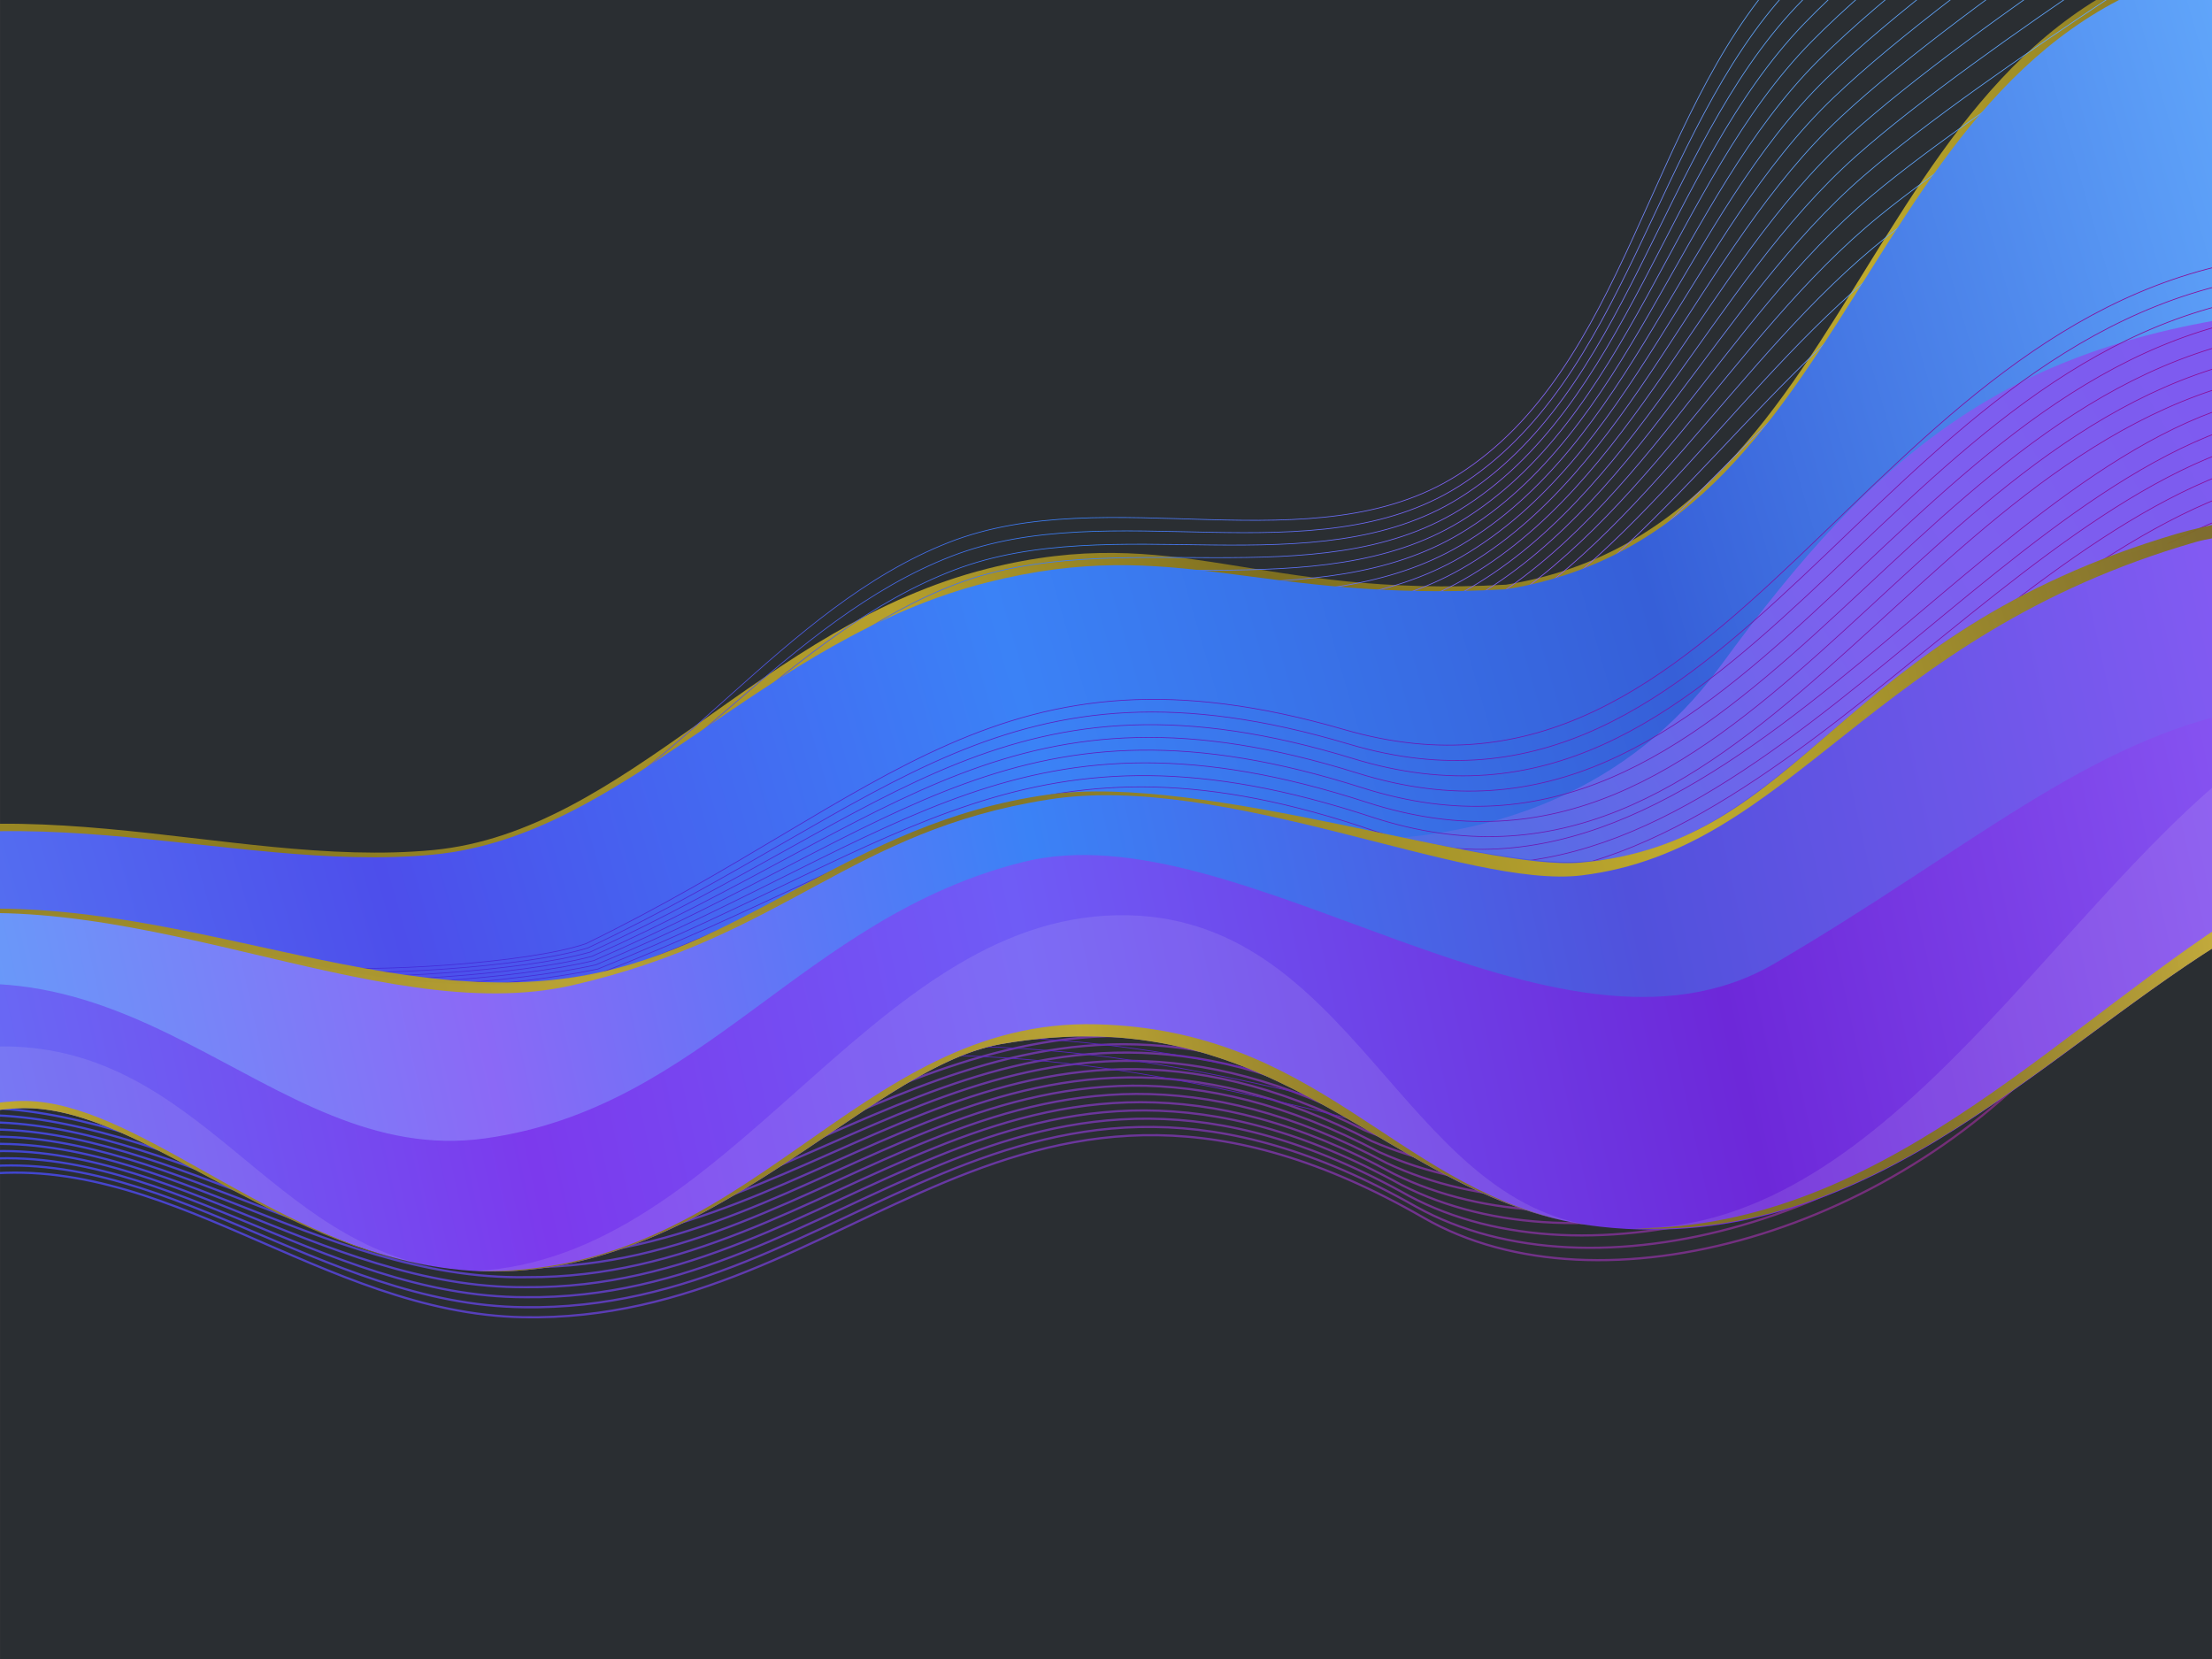 <?xml version="1.0" encoding="UTF-8"?>
<!-- Created with Inkscape (http://www.inkscape.org/) -->
<svg width="1024" height="768" version="1.1" viewBox="0 0 270.93 203.2" xmlns="http://www.w3.org/2000/svg" xmlns:xlink="http://www.w3.org/1999/xlink">
 <defs>
  <linearGradient id="linearGradient25627">
   <stop stop-color="#bda62c" offset="0"/>
   <stop stop-color="#ae9a28" stop-opacity=".988" offset=".147"/>
   <stop stop-color="#8c7b20" stop-opacity=".969" offset=".305"/>
   <stop stop-color="#bda62c" stop-opacity=".957" offset=".511"/>
   <stop stop-color="#82721e" stop-opacity=".949" offset=".623"/>
   <stop stop-color="#c0ab2c" stop-opacity=".996" offset=".835"/>
   <stop stop-color="#7f6f1e" stop-opacity=".922" offset="1"/>
  </linearGradient>
  <linearGradient id="linearGradient25349-4" x1="-19.327" x2="365.1" y1="174.88" y2="71.87" gradientTransform="matrix(1.044 0 0 1.044 -111.95 -8.889)" gradientUnits="userSpaceOnUse" xlink:href="#linearGradient25627"/>
  <linearGradient id="linearGradient14655-6" x1="-46.183" x2="1721.9" y1="706.05" y2="445.69" gradientTransform="matrix(.276 0 0 .276 -111.95 -8.889)" gradientUnits="userSpaceOnUse">
   <stop stop-color="#bda62c" offset="0"/>
   <stop stop-color="#615516" stop-opacity=".988" offset=".099"/>
   <stop stop-color="#cab12f" stop-opacity=".976" offset=".253"/>
   <stop stop-color="#8c7b20" stop-opacity=".969" offset=".338"/>
   <stop stop-color="#87771f" stop-opacity=".965" offset=".422"/>
   <stop stop-color="#bda62c" stop-opacity=".957" offset=".533"/>
   <stop stop-color="#82721e" stop-opacity=".949" offset=".623"/>
   <stop stop-color="#80711e" stop-opacity=".937" offset=".735"/>
   <stop stop-color="#d7be31" stop-opacity=".929" offset=".835"/>
   <stop stop-color="#bda62c" stop-opacity=".922" offset="1"/>
  </linearGradient>
  <linearGradient id="linearGradient4687-8-8" x1="1155.1" x2="93.584" y1="262.51" y2="615.88" gradientTransform="matrix(.336 .036 -.036 .336 -89.424 -25.572)" gradientUnits="userSpaceOnUse">
   <stop stop-color="#8b5cf6" offset="0"/>
   <stop stop-color="#6d28d9" offset=".212"/>
   <stop stop-color="#6f5cf6" offset=".43"/>
   <stop stop-color="#7c3aed" offset=".6"/>
   <stop stop-color="#6376f6" offset=".81"/>
   <stop stop-color="#6d28d9" offset="1"/>
  </linearGradient>
  <linearGradient id="linearGradient4479-5-0" x1="1143.2" x2="120.86" y1="196.75" y2="539.49" gradientTransform="matrix(.336 .036 -.036 .336 -89.424 -25.572)" gradientUnits="userSpaceOnUse">
   <stop stop-color="#8b5cf6" offset="0"/>
   <stop stop-color="#5151dc" offset=".252"/>
   <stop stop-color="#3b82f6" offset=".445"/>
   <stop stop-color="#8b69f6" offset=".639"/>
   <stop stop-color="#60a5fa" offset=".836"/>
   <stop stop-color="#60a5fa" offset="1"/>
  </linearGradient>
  <linearGradient id="linearGradient6948-1" x1="466.89" x2="1404.4" y1="475.5" y2="195.51" gradientTransform="matrix(.338 0 0 .338 -118.59 -37.922)" gradientUnits="userSpaceOnUse">
   <stop stop-color="#3e2fdd" offset="0"/>
   <stop stop-color="#a4007e" offset="1"/>
  </linearGradient>
  <linearGradient id="linearGradient12309-5-40" x1="1181.7" x2="861.39" y1="252.37" y2="436.6" gradientTransform="matrix(.338 0 0 .338 -118.59 -36.839)" gradientUnits="userSpaceOnUse">
   <stop stop-color="#7e5af0" offset="0"/>
   <stop stop-color="#7c61ee" offset=".495"/>
   <stop stop-color="#4c6fe2" offset="1"/>
  </linearGradient>
  <linearGradient id="linearGradient4551-1-5" x1="1112.8" x2="89.147" y1="69.067" y2="487.89" gradientTransform="matrix(.336 .036 -.036 .336 -89.424 -25.572)" gradientUnits="userSpaceOnUse">
   <stop stop-color="#60a5fa" offset="0"/>
   <stop stop-color="#365fd8" offset=".232"/>
   <stop stop-color="#3b82f6" offset=".439"/>
   <stop stop-color="#4d4eeb" offset=".656"/>
   <stop stop-color="#60a5fa" offset="1"/>
  </linearGradient>
  <linearGradient id="linearGradient24274-8" x1="132.11" x2="1068.3" y1="575.51" y2="320.25" gradientTransform="matrix(.336 .036 -.036 .336 -89.424 -25.572)" gradientUnits="userSpaceOnUse">
   <stop stop-color="#1c52f2" offset="0"/>
   <stop stop-color="#d62bc3" stop-opacity=".424" offset="1"/>
  </linearGradient>
  <linearGradient id="linearGradient118139" x1="100.6" x2="345.1" y1="115.79" y2="-9.837" gradientTransform="matrix(.921 0 0 .921 -60.2 8.766)" gradientUnits="userSpaceOnUse">
   <stop stop-color="#8b5cf6" offset="0"/>
   <stop stop-color="#5151dc" offset=".252"/>
   <stop stop-color="#3b82f6" offset=".445"/>
   <stop stop-color="#8b5cf6" offset=".639"/>
   <stop stop-color="#60a5fa" offset=".836"/>
   <stop stop-color="#60a5fa" offset="1"/>
  </linearGradient>
  <linearGradient id="linearGradient161031" x1="-12.42" x2="373.66" y1="169.75" y2="-5.834" gradientTransform="matrix(.921 0 0 .921 -60.2 2.928)" gradientUnits="userSpaceOnUse" xlink:href="#linearGradient25627"/>
 </defs>
 <rect width="270.93" height="203.2" fill="#2a2e32" stop-color="#000000" style="-inkscape-stroke:none;font-variation-settings:normal;paint-order:stroke fill markers"/>
 <path d="m276.85-6.921c-49.987 6.286-46.401 71.122-92.373 78.535-30.561 1.716-40.262-7.822-63.516-1.967-27.699 6.974-44.227 32.19-67.895 34.467-25.351 2.439-54.182-10.302-81.677 2.787-17.071 8.127-25.031 28.895-35.019 43.746v18.992c22.4-12.843 41.844-32.486 58.009-37.607 16.476-5.219 33.396-2.156 50.633-1.739 15.181 0.367 30.957-10.162 46.614-11.202 31.302-2.078 65.134 5.953 95.811 0.942 29.775-4.863 50.889-28.952 78.95-36.061 3.404-0.862 6.902-1.363 10.462-1.624z" fill="url(#linearGradient161031)"/>
 <path d="m30.694 127.35s25.956-4.227 38.954-6.215c18.647-2.852 37.52-4.383 55.995-8.193 18.466-3.808 37.12-7.659 54.643-14.622 22.651-9.001 41.998-25.001 64.343-34.735 10.387-4.525 32.192-10.908 32.192-10.908m-246.68 74.168s26.181-4.174 39.264-6.309c18.644-3.042 37.434-5.322 55.909-9.264 18.504-3.948 37.367-7.294 54.909-14.384 22.506-9.097 41.43-25.54 63.485-35.682 10.685-4.913 33.142-12.097 33.142-12.097m-247.26 77.232s26.407-4.119 39.573-6.402c18.646-3.234 37.344-6.259 55.824-10.334 18.542-4.089 37.616-6.927 55.176-14.15 22.361-9.198 40.843-26.098 62.605-36.636 10.974-5.314 34.071-13.311 34.071-13.311m-247.8 80.327s26.634-4.061 39.881-6.494c18.653-3.425 37.248-7.192 55.74-11.402 18.579-4.23 37.868-6.555 55.443-13.919 22.239-9.318 40.272-26.722 61.761-37.658 11.285-5.743 35.077-14.58 35.077-14.58m-248.45 83.548s26.861-4.002 40.188-6.584c18.665-3.617 37.148-8.122 55.656-12.469 18.616-4.372 38.121-6.185 55.709-13.69 22.092-9.426 39.645-27.308 60.835-38.617 11.555-6.167 35.961-15.838 35.961-15.838m-248.9 86.693s27.09-3.941 40.494-6.674c18.682-3.808 37.043-9.049 55.574-13.534 18.652-4.514 38.377-5.811 55.976-13.463 21.967-9.552 39.03-27.954 59.941-39.638 11.843-6.617 36.911-17.144 36.911-17.144m-249.45 89.948s27.319-3.879 40.8-6.762c18.703-4.001 36.933-9.973 55.492-14.597 18.689-4.657 38.635-5.435 56.243-13.239 21.849-9.685 38.405-28.624 59.043-40.678 12.128-7.083 37.869-18.477 37.869-18.477m-250 93.249s27.55-3.815 41.105-6.85c18.73-4.194 36.818-10.894 55.411-15.66 18.724-4.8 38.895-5.056 56.509-13.017 21.739-9.825 37.771-29.318 58.142-41.734 12.411-7.564 38.832-19.833 38.832-19.833m-250.55 96.59s27.781-3.75 41.409-6.937c18.761-4.388 36.699-11.813 55.331-16.722 18.76-4.942 39.157-4.676 56.776-12.797 21.636-9.972 37.126-30.03 57.236-42.802 12.688-8.059 39.796-21.206 39.796-21.206m-251.1 99.959s28.013-3.684 41.712-7.023c18.797-4.582 36.575-12.73 55.251-17.783 18.795-5.085 39.422-4.295 57.043-12.578 21.54-10.125 36.473-30.759 56.33-43.881 12.962-8.565 40.766-22.593 40.766-22.593m-251.66 103.35s28.246-3.617 42.014-7.109c18.838-4.777 36.447-13.645 55.172-18.843 18.831-5.227 39.677-3.935 57.31-12.361 21.177-10.119 35.453-30.923 54.79-44.225 12.914-8.883 40.667-23.609 40.667-23.609l1.71-1.149m-252.22 106.79s28.48-3.55 42.316-7.194c18.882-4.973 36.314-14.557 55.095-19.902 18.865-5.369 39.956-3.528 57.577-12.145 21.373-10.452 35.136-32.266 54.509-46.076 13.492-9.618 42.717-25.421 42.717-25.421m-252.77 110.23s28.714-3.482 42.617-7.278c18.932-5.17 36.176-15.469 55.017-20.962 18.9-5.511 40.226-3.144 57.844-11.929 21.299-10.62 34.456-33.031 53.599-47.172 13.748-10.155 43.693-26.834 43.693-26.834m-253.32 113.67s28.949-3.413 42.916-7.362c18.985-5.368 36.034-16.38 54.939-22.023 18.935-5.652 40.497-2.76 58.113-11.713 21.232-10.79 33.768-33.794 52.69-48.257 13.994-10.696 44.664-28.236 44.664-28.236m-253.88 117.09s29.185-3.344 43.215-7.447c19.043-5.568 35.887-17.29 54.862-23.084 18.97-5.792 40.769-2.376 58.382-11.496 21.17-10.962 33.075-34.555 51.784-49.331 14.232-11.239 45.633-29.622 45.633-29.622m-254.43 120.47s29.421-3.276 43.512-7.531c19.105-5.769 35.735-18.2 54.785-24.146 19.005-5.932 41.042-1.992 58.653-11.278 21.114-11.134 32.377-35.311 50.882-50.389 14.461-11.783 46.599-30.989 46.599-30.989m-254.98 123.83s29.657-3.207 43.809-7.615c19.17-5.971 35.577-19.11 54.707-25.21 19.04-6.071 41.316-1.608 58.924-11.058 21.063-11.304 31.674-36.056 49.983-51.426 14.682-12.325 47.558-32.331 47.558-32.331m-255.53 127.13s29.894-3.139 44.104-7.699c19.24-6.175 35.415-20.021 54.63-26.275 19.075-6.209 41.59-1.224 59.197-10.837 21.017-11.474 30.97-36.792 49.092-52.443 14.894-12.864 48.514-33.646 48.514-33.646m-256.09 130.4s30.131-3.071 44.398-7.784c19.313-6.381 35.248-20.931 54.552-27.341 19.111-6.346 41.865-0.842 59.472-10.614 20.974-11.642 30.263-37.512 48.205-53.435 15.097-13.397 49.462-34.929 49.462-34.929m-256.64 133.6s30.368-3.003 44.69-7.869c19.39-6.588 35.076-21.842 54.473-28.41 19.147-6.482 42.14-0.459 59.748-10.39 20.935-11.807 29.555-38.217 47.325-54.4 15.291-13.925 50.405-36.179 50.405-36.179m-257.2 136.74s30.606-2.936 44.982-7.954c19.471-6.796 34.899-22.754 54.394-29.48 19.184-6.618 42.416-0.078 60.026-10.163 20.899-11.968 28.847-38.904 46.453-55.337 15.477-14.446 51.34-37.392 51.34-37.392m-257.75 139.82s30.844-2.869 45.272-8.04c19.555-7.007 34.716-23.667 54.315-30.552 19.221-6.752 42.692 0.303 60.306-9.933 20.865-12.126 28.14-39.571 45.587-56.243 15.654-14.958 52.268-38.565 52.268-38.565m-258.3 142.83s31.081-2.804 45.561-8.126c19.643-7.219 34.529-24.581 54.235-31.626 19.26-6.886 42.968 0.684 60.588-9.702 20.833-12.279 27.434-40.217 44.73-57.117 15.824-15.461 53.187-39.699 53.187-39.699m-258.85 145.76s31.319-2.739 45.848-8.212c19.734-7.433 34.336-25.496 54.154-32.702 19.298-7.018 43.244 1.064 60.872-9.467 20.803-12.428 26.73-40.841 43.882-57.959 15.986-15.954 54.099-40.79 54.099-40.79m-259.41 148.63s31.557-2.675 46.134-8.299c19.828-7.649 34.138-26.412 54.072-33.781 19.338-7.149 43.52 1.444 61.158-9.23 20.773-12.572 26.028-41.443 43.041-58.767 16.14-16.436 55.002-41.839 55.002-41.839m-259.96 151.41s31.794-2.612 46.419-8.386c19.925-7.867 33.935-27.329 53.99-34.862 19.378-7.279 43.796 1.824 61.446-8.991 20.744-12.71 25.33-42.022 42.209-59.542 16.288-16.907 55.897-42.845 55.897-42.845m-260.51 154.12s32.032-2.55 46.702-8.474c20.026-8.087 33.728-28.247 53.906-35.945 19.42-7.408 44.072 2.204 61.737-8.748 20.716-12.843 24.635-42.576 41.385-60.283 16.428-17.366 56.781-43.807 56.781-43.807m-261.07 156.75s32.269-2.488 46.984-8.562c20.13-8.308 33.514-29.167 53.822-37.03 19.462-7.536 44.348 2.583 62.03-8.503 20.688-12.971 23.946-43.109 40.572-60.991 16.563-17.814 57.66-44.727 57.66-44.727m-261.62 159.31s32.506-2.428 47.265-8.651c20.236-8.532 33.297-30.088 53.737-38.118 19.505-7.663 44.624 2.963 62.325-8.255 20.659-13.093 23.259-43.617 39.766-61.665 16.692-18.251 58.529-45.604 58.529-45.604" fill="none" stroke="url(#linearGradient118139)" stroke-width=".09px"/>
 <path d="m-62.024 179.81c18.392-4.754 38.101-32.754 58.261-35.766 23.787-3.554 43.156 16.823 67.809 17.293 40.835 0.779 60.396-40.915 110.32-12.188 21.739 12.509 58.756 1.509 78.988-22.914m-315.58 53.15c18.201-4.88 37.7-33.321 58.063-36.24 23.699-3.451 43.433 16.726 68.334 16.966 40.288 0.635 60.061-40.244 109.29-12.301 21.902 12.13 58.19 1.38 78.696-22.358m-314.58 53.507c18.011-5.007 37.298-33.888 57.864-36.714 23.61-3.349 43.709 16.63 68.859 16.639 39.741 0.491 59.726-39.572 108.26-12.414 22.065 11.751 57.623 1.251 78.404-21.802m-313.59 53.865c17.82-5.133 36.897-34.455 57.666-37.188 23.522-3.246 43.986 16.533 69.384 16.312 39.194 0.348 59.39-38.901 107.23-12.526 22.228 11.372 57.056 1.121 78.112-21.246m-312.59 54.223c17.629-5.26 36.496-35.022 57.468-37.662 23.434-3.143 44.262 16.437 69.909 15.986 38.646 0.204 59.055-38.229 106.2-12.639 22.391 10.993 56.49 0.992 77.821-20.69m-311.6 54.58c17.439-5.386 36.095-35.589 57.27-38.135 23.346-3.04 44.539 16.34 70.434 15.659 38.099 0.06 58.719-37.558 105.17-12.752 22.554 10.614 55.923 0.862 77.529-20.135m-310.6 54.938c17.248-5.512 35.694-36.156 57.071-38.609 23.257-2.938 44.815 16.244 70.959 15.332 37.552-0.084 58.384-36.887 104.14-12.864 22.717 10.234 55.356 0.733 77.237-19.579m-309.61 55.295c17.057-5.639 35.293-36.723 56.873-39.083 23.169-2.835 45.092 16.147 71.484 15.005 37.005-0.228 58.049-36.215 103.11-12.977 22.879 9.855 54.789 0.604 76.945-19.023m-308.61 55.653c16.866-5.765 34.892-37.29 56.675-39.557 23.081-2.732 45.368 16.051 72.009 14.678 36.458-0.372 57.713-35.544 102.08-13.09 23.042 9.476 54.223 0.474 76.654-18.467m-307.44 55.946c16.623-6.058 34.389-37.8 56.295-39.966 22.993-2.63 45.645 15.954 72.534 14.351 35.911-0.516 57.378-34.872 101.05-13.202 23.205 9.097 53.656 0.345 76.362-17.911m-306.24 56.225c16.375-6.371 33.879-38.297 55.898-40.361 22.904-2.527 45.921 15.858 73.059 14.024 35.364-0.66 57.043-34.201 100.02-13.315 23.368 8.718 53.089 0.215 76.07-17.356m-305.05 56.496c16.127-6.689 33.374-38.786 55.501-40.749 22.816-2.424 46.198 15.761 73.584 13.697 34.816-0.804 56.707-33.53 98.992-13.428 23.531 8.338 52.523 0.086 75.778-16.8m-303.85 56.76c15.879-7.011 32.872-39.265 55.103-41.128 22.728-2.321 46.474 15.665 74.109 13.37 34.269-0.948 56.372-32.858 97.962-13.54 23.694 7.959 51.956-0.044 75.486-16.244m-302.66 57.015c15.632-7.337 32.374-39.736 54.706-41.5 22.639-2.219 46.751 15.568 74.634 13.044 33.722-1.092 56.037-32.187 96.933-13.653 23.856 7.58 51.389-0.173 75.195-15.688m-301.47 57.261c15.384-7.668 31.881-40.197 54.308-41.862 22.551-2.116 47.027 15.472 75.159 12.717 33.175-1.236 55.701-31.515 95.903-13.766 24.019 7.201 50.822-0.302 74.903-15.132m-300.27 57.497c15.137-8.002 31.391-40.648 53.911-42.214 22.463-2.013 47.304 15.375 75.684 12.39 32.628-1.38 55.366-30.844 94.873-13.878 24.182 6.822 50.256-0.432 74.611-14.577m-299.08 57.723c14.89-8.34 30.907-41.088 53.514-42.557 22.375-1.911 47.58 15.279 76.209 12.063 32.081-1.524 55.03-30.173 93.843-13.991 24.345 6.443 49.689-0.561 74.319-14.021m-297.89 57.939c14.643-8.682 30.426-41.517 53.117-42.889 22.286-1.808 47.857 15.182 76.734 11.736 31.534-1.667 54.695-29.501 92.813-14.104 24.508 6.064 49.122-0.69 74.028-13.465m-296.69 58.144c14.397-9.027 29.951-41.934 52.719-43.21 22.198-1.705 48.133 15.086 77.259 11.409 30.987-1.811 54.36-28.83 91.784-14.216 24.671 5.684 48.556-0.82 73.736-12.909m-295.5 58.336c14.151-9.375 29.48-42.338 52.322-43.518 22.11-1.603 48.41 14.989 77.784 11.082 30.439-1.955 54.024-28.158 90.754-14.329 24.834 5.305 47.989-0.949 73.444-12.354m-294.3 58.516c13.906-9.726 29.014-42.729 51.924-43.815 22.022-1.5 48.686 14.893 78.309 10.755 29.892-2.099 53.689-27.487 89.724-14.442 24.997 4.926 47.422-1.079 73.152-11.798m-293.11 58.683c13.662-10.08 28.554-43.106 51.527-44.098 21.933-1.397 48.963 14.796 78.834 10.428 29.345-2.243 53.354-26.816 88.694-14.554 25.159 4.547 46.855-1.208 72.861-11.242m-291.92 58.836c13.418-10.436 28.1-43.468 51.13-44.367 21.845-1.294 49.239 14.7 79.359 10.102 28.798-2.387 53.018-26.144 87.665-14.667 25.322 4.168 46.289-1.337 72.569-10.686m-290.72 58.974c13.176-10.794 27.65-43.814 50.732-44.621 21.757-1.192 49.516 14.603 79.884 9.775 28.251-2.531 52.683-25.473 86.635-14.78 25.485 3.788 45.722-1.467 72.277-10.13m-289.53 59.096c12.934-11.153 27.207-44.144 50.335-44.86 21.669-1.089 49.792 14.507 80.409 9.448 27.704-2.675 52.348-24.801 85.605-14.892 25.648 3.409 45.155-1.596 71.985-9.575m-288.33 59.203c12.694-11.513 26.77-44.456 49.938-45.082 21.58-0.986 50.069 14.41 80.934 9.121 27.157-2.819 52.012-24.13 84.575-15.005 25.811 3.03 44.589-1.726 71.694-9.019m-287.14 59.292c12.455-11.874 26.34-44.751 49.541-45.288 21.492-0.884 50.345 14.314 81.459 8.794 26.609-2.963 51.677-23.459 83.546-15.118 25.974 2.651 44.022-1.855 71.402-8.463m-285.95 59.362c12.218-12.235 25.915-45.025 49.143-45.474 21.404-0.781 50.622 14.217 81.984 8.467 26.062-3.107 51.342-22.787 82.516-15.231 26.137 2.272 43.455-1.984 71.11-7.907m-284.75 59.413c11.982-12.595 25.498-45.279 48.746-45.641 21.315-0.678 50.898 14.121 82.509 8.14 25.515-3.251 51.006-22.116 81.486-15.343 26.299 1.893 42.888-2.114 70.818-7.351m-283.56 59.444c11.748-12.954 25.088-45.512 48.348-45.788 21.227-0.576 51.175 14.024 83.034 7.813 24.968-3.395 50.671-21.444 80.456-15.456 26.462 1.514 42.322-2.243 70.527-6.796m-282.36 59.453c11.516-13.311 24.685-45.723 47.951-45.914 21.139-0.473 51.451 13.928 83.559 7.487 24.421-3.539 50.335-20.773 79.427-15.569 26.625 1.134 41.755-2.373 70.235-6.24m-281.17 59.44c11.287-13.666 24.289-45.909 47.554-46.017 21.051-0.37 51.728 13.831 84.083 7.16 23.874-3.683 50-20.102 78.397-15.681 26.788 0.755 41.188-2.502 69.943-5.684m-279.98 59.403c11.059-14.017 23.901-46.07 47.156-46.096 20.962-0.267 52.004 13.735 84.608 6.833 23.327-3.826 49.665-19.43 77.367-15.794 26.951 0.376 40.622-2.631 69.651-5.128m-278.78 59.341c10.834-14.364 23.522-46.206 46.759-46.151 20.874-0.165 52.281 13.638 85.133 6.506 22.78-3.97 49.329-18.759 76.337-15.907 27.114-9.2e-4 40.055-2.761 69.359-4.573m-277.59 59.253c10.613-14.705 23.151-46.314 46.362-46.179 20.786-0.062 52.558 13.542 85.658 6.179 22.232-4.114 48.994-18.087 75.308-16.019 27.277-0.382 39.488-2.89 69.068-4.017m-276.4 59.138c10.394-15.04 22.788-46.393 45.964-46.18 20.698 0.041 52.834 13.445 86.183 5.852 21.685-4.258 48.659-17.416 74.278-16.132 27.439-0.761 38.921-3.019 68.776-3.461m-275.2 58.994c10.178-15.368 22.434-46.441 45.567-46.152 20.609 0.143 53.111 13.349 86.708 5.525 21.138-4.402 48.323-16.744 73.248-16.245 27.602-1.141 38.355-3.149 68.484-2.905m-274.01 58.822c9.966-15.687 22.09-46.461 45.171-46.097 20.521 0.246 53.387 13.252 87.233 5.198 20.591-4.546 47.988-16.073 72.218-16.357 27.765-1.52 37.788-3.278 68.192-2.349m-272.82 58.618c9.758-15.997 21.755-46.446 44.774-46.008 20.433 0.349 53.664 13.156 87.758 4.871 20.044-4.69 47.653-15.402 71.189-16.47 27.928-1.899 37.221-3.408 67.901-1.794m-271.62 58.378c9.554-16.297 21.429-46.394 44.376-45.885 20.345 0.452 53.94 13.059 88.283 4.545 19.497-4.834 47.317-14.73 70.159-16.583 28.091-2.278 36.654-3.537 67.609-1.238" fill="none" stop-color="#000000" stroke="url(#linearGradient24274-8)" stroke-width=".269" style="font-variation-settings:normal"/>
 <path d="m276.85-5.277c-49.987 6.286-46.401 70.04-92.373 77.453-30.561 1.716-40.262-6.704-63.516-0.85-27.699 6.974-44.227 31.073-67.895 33.349-25.351 2.439-54.182-9.819-81.677 3.271-17.071 8.127-25.031 28.824-35.019 43.675v20.23c22.4-12.843 41.844-32.486 58.009-37.607 16.476-5.219 33.396-2.156 50.633-1.739 15.181 0.367 30.957-10.162 46.614-11.202 31.302-2.078 65.134 5.953 95.811 0.942 29.775-4.863 50.889-28.952 78.95-36.061 3.404-0.862 6.902-1.363 10.462-1.624z" fill="url(#linearGradient4551-1-5)"/>
 <path d="m276.85 38.402c-31.122 4.136-46.827 16.729-66.063 43.09-22.833 31.288-65.362 19.086-65.362 19.086l50.19 17.706 81.236-14.788z" fill="url(#linearGradient12309-5-40)"/>
 <path d="m37.913 118.43c7.41 0.682 26.589-0.366 33.854-2.846 36.947-17.985 50.756-38.445 92.877-26.223 47.23 13.705 63.504-50.627 112.27-57.75m-239.27 101.3s17.128-0.846 41.116-2.285c42.362-2.985 55.357-2.196 101.69 10.381 31.851 8.646 65.94-32.859 96.476-38.35m-239.27 29.754c0.256 0.024 17.454-0.829 40.865-2.304 42.157-3.553 55.314-3.455 101.38 9.119 32.164 8.779 66.208-32.796 97.024-38.626m-239.26 31.312c0.511 0.047 17.781-0.813 40.615-2.323 41.95-4.12 55.266-4.721 101.08 7.856 32.482 8.917 66.476-32.76 97.567-38.941m-239.25 32.908c0.767 0.07 18.107-0.796 40.364-2.343 41.708-4.686 55.268-5.976 100.77 6.594 32.806 9.062 66.746-32.753 98.105-39.296m-239.23 34.545c1.022 0.094 18.433-0.78 40.114-2.362 41.512-5.253 55.205-7.256 100.47 5.332 33.139 9.215 67.024-32.78 98.652-39.697m-239.23 36.228c1.278 0.118 18.759-0.763 39.864-2.381 41.324-5.818 55.128-8.544 100.17 4.07 33.483 9.377 67.311-32.845 99.204-40.144m-239.23 37.956c1.533 0.141 19.086-0.747 39.613-2.401 41.118-6.369 55.029-9.844 99.864 2.808 33.835 9.548 67.599-32.951 99.755-40.637m-239.22 39.731c1.789 0.165 19.412-0.73 39.363-2.42 40.91-6.925 54.958-11.143 99.56 1.545 34.194 9.727 67.885-33.102 100.3-41.175m-239.21 41.55c2.044 0.188 19.738-0.714 39.112-2.439 40.701-7.478 54.879-12.438 99.256 0.283 34.586 9.915 68.15-33.297 100.83-41.758m-239.19 43.415c2.3 0.212 20.064-0.697 38.862-2.459 40.493-8.027 54.797-13.746 98.952-0.979 35.06 10.138 68.348-33.53 101.37-42.386m-239.17 45.325c2.555 0.235 20.39-0.681 38.612-2.478 40.285-8.572 54.711-15.067 98.649-2.241 35.489 10.36 68.621-33.844 101.91-43.066m-239.17 47.286c2.811 0.259 20.717-0.664 38.361-2.498 40.079-9.114 54.62-16.398 98.345-3.503 35.935 10.597 68.89-34.227 102.46-43.789m-239.15 49.291c3.066 0.282 21.043-0.648 38.111-2.517 39.874-9.651 54.524-17.739 98.041-4.766 36.402 10.852 69.161-34.689 103-44.555m-239.14 51.338c3.322 0.306 21.369-0.631 37.86-2.536 39.671-10.184 54.424-19.091 97.737-6.028 36.889 11.126 69.437-35.236 103.55-45.359m-239.13 53.424c3.577 0.329 21.695-0.614 37.61-2.556 39.47-10.712 54.318-20.455 97.434-7.29 37.396 11.419 69.723-35.88 104.09-46.197m-239.12 55.544c3.833 0.353 22.022-0.598 37.36-2.575 39.271-11.236 54.208-21.832 97.13-8.552 37.922 11.733 70.026-36.629 104.63-47.062m-239.11 57.69c4.088 0.376 22.348-0.581 37.109-2.594 39.076-11.754 54.092-23.221 96.826-9.814 38.465 12.067 70.357-37.491 105.18-47.948m-239.1 59.857c4.344 0.4 22.674-0.565 36.859-2.614 38.884-12.267 53.99-24.68 96.522-11.077 38.562 12.333 70.884-38.519 105.72-48.842m-239.09 62.033c4.599 0.423 23-0.548 36.608-2.633 38.695-12.775 53.865-26.097 96.219-12.339 39.101 12.701 71.239-39.603 106.27-49.739m-239.09 64.212c4.855 0.447 23.326-0.532 36.358-2.652 38.511-13.277 53.732-27.52 95.915-13.601 39.661 13.087 71.619-40.794 106.81-50.624m-239.08 66.378c5.111 0.47 23.653-0.515 36.108-2.672 38.331-13.774 53.591-28.946 95.611-14.863 40.246 13.489 72.038-42.087 107.36-51.485m-239.07 68.52c5.366 0.494 23.979-0.499 35.857-2.691 38.156-14.265 53.439-30.369 95.307-16.125 40.86 13.9 72.505-43.467 107.9-52.311m-239.06 70.628c5.622 0.517 24.305-0.482 35.607-2.711 37.986-14.75 53.269-31.767 95.004-17.388 41.235 14.207 72.426-44.563 107.66-52.919 0.266-0.061 0.531-0.121 0.795-0.18m-239.06 72.697c5.877 0.541 24.631-0.466 35.356-2.73 37.821-15.23 52.836-32.42 94.7-18.65 45.902 15.099 65.8-44.688 109.01-53.856m-239.06 74.736c6.133 0.564 24.958-0.449 35.106-2.749 37.661-15.704 52.531-33.483 94.396-19.912 46.152 14.961 65.473-45.752 109.55-54.581m-239.05 76.743c6.388 0.588 25.284-0.433 34.855-2.768 37.507-16.172 52.21-34.525 94.092-21.174 46.401 14.791 65.095-46.784 110.1-55.274m-239.03 78.717c6.644 0.611 25.61-0.416 34.605-2.788 37.358-16.634 51.871-35.542 93.789-22.436 46.641 14.582 64.701-47.792 110.65-55.938m-239.03 80.663c6.899 0.635 25.936-0.4 34.355-2.807 37.215-17.09 51.516-36.536 93.485-23.699 46.858 14.333 64.295-48.767 111.18-56.569m-239.01 82.576c7.155 0.658 26.263-0.383 34.104-2.827 37.078-17.541 51.143-37.502 93.181-24.961 47.057 14.039 63.901-49.716 111.74-57.175" fill="none" stroke="url(#linearGradient6948-1)" stroke-width=".09px"/>
 <path d="m276.85 64.485c-3.42 0.495-7.021 1.144-10.938 2.005-40.221 8.839-47.372 41.924-77.614 38.879-14.695-1.479-46.834-10.538-61.277-7.827-24.609 4.62-35.21 20.402-60.418 22.716-29.58 2.715-48.306-12.038-77.633-7.647-24.642 3.689-38.383 31.807-49.874 45.868-0.878 1.075-1.789 2.075-2.725 3.018v10.339c8.889-4.383 16.427-8.805 20.689-11.574 61.193-52.077 51.684-8.635 98.714-11.646 15.901-1.018 56.103-31.423 72.079-34.746 32.996-6.864 39.569 16.175 72.443 10.848 27.175-4.404 51.296-19.701 76.553-29.137z" fill="url(#linearGradient4479-5-0)"/>
 <path d="m276.85 86.611c-0.525 0.087-1.048 0.161-1.576 0.264-19.616 3.814-33.814 17.024-57.905 31.128-26.804 15.693-65.443-19.093-92.076-12.419-27.059 6.78-39.013 30.088-65.853 33.846-27.152 3.801-43.529-29.656-79.286-15.379-21.458 8.567-28.442 30.123-38.805 40.749-1.642 1.684-3.299 3.197-4.979 4.568v12.105c2.737-1.137 5.524-2.498 8.372-4.132 21.912-12.564 30.762-39.896 57.199-41.582 14.428-0.92 31.135 16.912 53.267 19.651 29.605 3.664 50.297-24.489 67.316-27.512 35.057-6.226 47.446 19.459 73.502 22.355 34.057 3.785 55.445-23.41 80.824-37.661z" fill="url(#linearGradient4687-8-8)"/>
 <path d="m276.85 91.822c-24.354 17.205-45.043 58.653-76.765 58.64 31.702 1.273 52.414-24.204 76.765-37.854zm-139.99 20.279c-30.493 0.502-47.466 41.942-78.641 43.577 27.989 1.47 47.868-24.86 64.296-27.777 35.057-6.226 47.446 19.459 73.502 22.355-24.428-2.715-30.32-38.629-59.158-38.154zm-136.1 16.07c-26.005-0.312-44.743 42.82-64.399 50.302v2.575c2.686-1.208 5.389-2.543 8.077-4.019 21.912-12.564 31.058-39.583 57.495-41.269 14.428-0.92 31.135 16.997 53.267 19.736-22.132-2.739-30.53-27.039-54.44-27.326z" fill="#e9ebed" fill-opacity=".491" opacity=".24"/>
 <path d="m276.85 110.31c-23.567 14.229-44.912 39.201-75.053 40.108-0.565 0.026-1.133 0.043-1.705 0.043 0.991 0.04 1.971 0.054 2.94 0.042 3.878-0.045 7.592-0.49 11.169-1.258 0.642-0.138 1.274-0.297 1.906-0.455 0.25-0.062 0.503-0.114 0.752-0.179 0-1.2e-4 0-2.4e-4 3e-3 -4.8e-4 0.421-0.111 0.835-0.24 1.253-0.36 0.453-0.13 0.909-0.251 1.357-0.39 0.862-0.268 1.715-0.554 2.562-0.856 0-2.5e-4 0-7.4e-4 3e-3 -9.2e-4 0.847-0.303 1.686-0.622 2.519-0.956 0-2.4e-4 3e-3 -7.3e-4 3e-3 -9.2e-4 0.097-0.039 0.191-0.083 0.288-0.122 0.735-0.299 1.468-0.606 2.193-0.929 0.82-0.365 1.633-0.743 2.441-1.135 0-4.9e-4 3e-3 -9.2e-4 3e-3 -2e-3 0.763-0.37 1.52-0.754 2.272-1.147 0.045-0.024 0.092-0.045 0.137-0.069 0.796-0.417 1.587-0.846 2.373-1.286 0-7.3e-4 3e-3 -9.2e-4 4e-3 -2e-3 0.786-0.44 1.567-0.891 2.344-1.351 0-7.2e-4 3e-3 -9.2e-4 4e-3 -2e-3 0.776-0.46 1.549-0.93 2.317-1.408 0-7.2e-4 3e-3 -2e-3 4e-3 -3e-3 0.768-0.478 1.532-0.965 2.292-1.459 0-7.3e-4 3e-3 -2e-3 4e-3 -3e-3 1.522-0.989 3.029-2.007 4.526-3.044 0-9.2e-4 3e-3 -2e-3 4e-3 -3e-3 0.697-0.483 1.384-0.982 2.077-1.472 0.796-0.564 1.597-1.121 2.389-1.693 2.958-2.136 5.887-4.313 8.816-6.455 0-7.3e-4 3e-3 -9.2e-4 3e-3 -2e-3 0.095-0.07 0.19-0.137 0.285-0.207 1.371-1.002 2.742-1.998 4.116-2.976 1.467-1.044 2.937-2.07 4.414-3.069v-4.9e-4c1.193-0.807 2.396-1.58 3.6-2.346 0.289-0.184 0.574-0.382 0.864-0.563 0.748-0.468 1.499-0.926 2.252-1.374 0.436-0.26 0.876-0.508 1.315-0.76 0.319-0.184 0.637-0.374 0.957-0.553zm-142.54 15.148v4.9e-4c-29.659-0.77-42.373 31.026-76.084 30.218 27.989 1.47 47.868-24.86 64.296-27.777 1.065-0.189 2.108-0.346 3.132-0.478 0.338-0.044 0.664-0.069 0.998-0.106 0.679-0.076 1.359-0.153 2.021-0.205 0.384-0.03 0.756-0.043 1.135-0.065 0.593-0.035 1.187-0.072 1.766-0.088 0.394-0.011 0.778-6e-3 1.166-9e-3 0.55-4e-3 1.102-7e-3 1.64 5e-3 0.375 8e-3 0.741 0.031 1.111 0.048 0.541 0.025 1.08 0.05 1.61 0.091 0.351 0.027 0.696 0.063 1.042 0.097 0.527 0.051 1.052 0.106 1.568 0.173 0.337 0.044 0.67 0.094 1.003 0.144 0.517 0.077 1.032 0.16 1.538 0.252 0.307 0.056 0.612 0.116 0.916 0.177 0.526 0.106 1.046 0.218 1.561 0.338 0.276 0.065 0.55 0.131 0.823 0.199 0.532 0.134 1.058 0.275 1.578 0.423 0.242 0.069 0.483 0.138 0.722 0.21 0.56 0.168 1.114 0.345 1.662 0.529 0.189 0.063 0.378 0.126 0.565 0.191 0.599 0.208 1.19 0.425 1.776 0.649 0.13 0.05 0.262 0.098 0.391 0.149 0.667 0.261 1.326 0.533 1.978 0.813 0.042 0.018 0.085 0.035 0.127 0.054 2.78 1.203 5.424 2.575 8.007 4.011 0.228 0.127 0.456 0.253 0.683 0.381 4.241 2.386 8.325 4.925 12.513 7.218 0.14 0.077 0.281 0.149 0.422 0.226 4.9 2.658 9.965 4.95 15.65 6.189-21.049-4.783-30.363-23.356-57.314-24.055zm-131.12 9.392c-0.456-9e-3 -0.909 7.3e-4 -1.36 0.029-26.437 1.686-37.348 29.837-59.224 42.464-2.115 1.221-4.2 2.27-6.234 3.192v0.923c0.849-0.354 1.699-0.711 2.558-1.11 0.692-0.324 1.389-0.658 2.097-1.015 0.271-0.136 0.542-0.276 0.814-0.417 0.957-0.497 1.922-1.013 2.903-1.576 21.912-12.564 30.763-39.896 57.2-41.582 10.821-0.69 22.924 9.216 37.636 15.367 1.226 0.513 2.47 0.999 3.733 1.452 2.316 0.829 4.704 1.522 7.152 2.069-19.151-4.379-34.211-19.549-47.274-19.797zm47.274 19.797c0.372 0.085 0.745 0.169 1.121 0.246-0.376-0.075-0.747-0.163-1.121-0.246zm1.121 0.246c0.496 0.1 0.992 0.2 1.494 0.285-0.501-0.086-0.999-0.183-1.494-0.285zm1.494 0.285c0.075 0.013 0.149 0.026 0.224 0.039-0.075-0.012-0.149-0.026-0.224-0.039zm0.224 0.039c0.632 0.104 1.266 0.2 1.907 0.279-0.64-0.079-1.276-0.174-1.907-0.279zm138.32-5.703c0.703 0.16 1.421 0.302 2.153 0.426 0.739 0.122 1.486 0.229 2.247 0.314-1.514-0.168-2.971-0.429-4.4-0.74z" fill="url(#linearGradient14655-6)"/>
 <path d="m276.85 63.131s-6.644 1.189-10.183 2.234c-42.139 12.439-45.386 37.841-73.08 40.29-11.89 1.052-46.123-10.984-65.164-8.333-24.587 3.423-37.332 19.457-58.832 22.471-26.475 3.712-53.822-13.158-83.675-7.223-23.277 4.628-32.603 28.969-49.546 47.671v1.129c14.282-14.294 25.828-42.825 49.546-48.19 28.923-6.543 59.988 13.075 84.275 7.479 26.182-6.033 33.839-18.897 58.239-22.733 21.644-3.403 51.226 11.016 65.298 9.294 25.808-3.158 35.274-29.284 75.167-40.821 2.683-0.776 7.955-1.238 7.955-1.238z" fill="url(#linearGradient25349-4)"/>
</svg>
